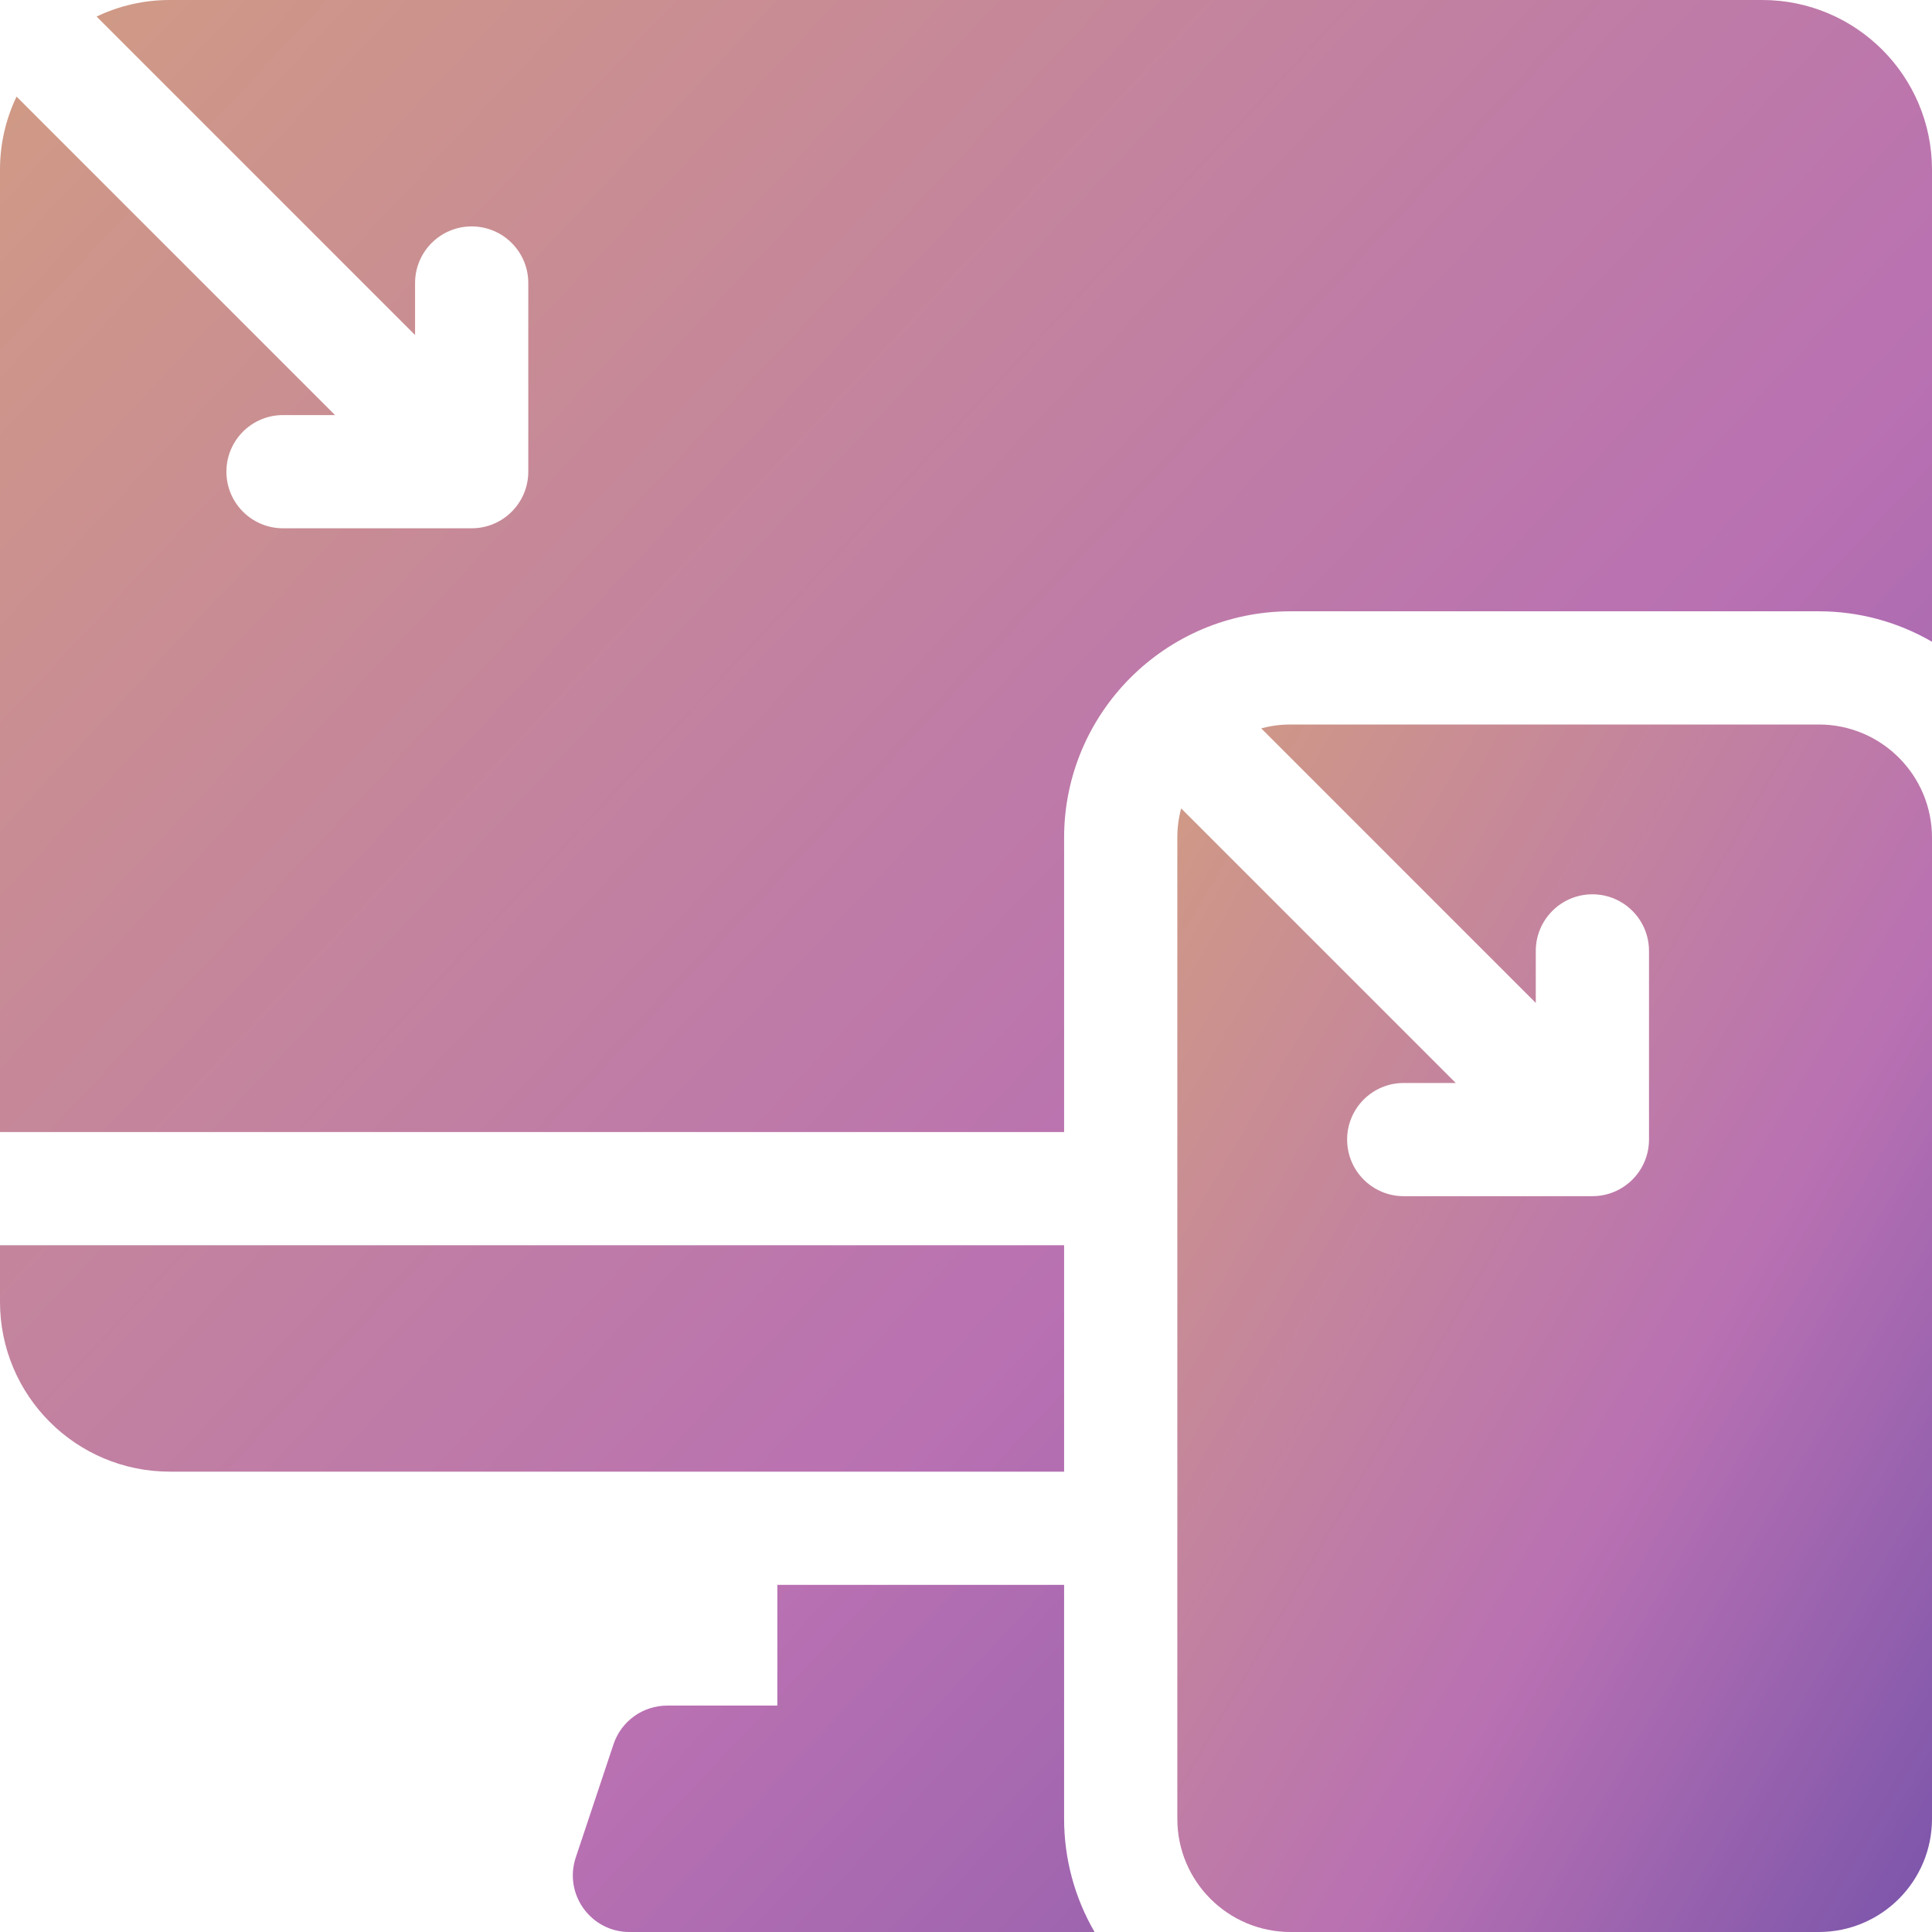 <svg width="100" height="100" viewBox="0 0 100 100" fill="none" xmlns="http://www.w3.org/2000/svg">
<g clip-path="url(#clip0_4_54947)">
<path d="M55.078 64.453H7.14526e-06V67.383C7.14526e-06 72.237 3.935 76.172 8.789 76.172H55.078V64.453ZM55.078 82.031H40.234V88.281H34.533C33.919 88.281 33.319 88.475 32.82 88.834C32.322 89.194 31.948 89.701 31.754 90.285L29.801 96.144C29.169 98.041 30.581 100 32.58 100H56.655C55.62 98.221 55.077 96.199 55.078 94.141V82.031ZM91.211 7.35083e-06H8.789C7.478 -0.002 6.183 0.291 5 0.857L21.484 17.341V14.648C21.484 13.03 22.796 11.719 24.414 11.719C26.032 11.719 27.344 13.03 27.344 14.648V24.414C27.344 26.032 26.032 27.344 24.414 27.344H14.648C13.03 27.344 11.719 26.032 11.719 24.414C11.719 22.796 13.03 21.484 14.648 21.484H17.341L0.857 5C0.291 6.183 -0.002 7.478 7.14526e-06 8.789V58.594H55.078V43.359C55.078 36.898 60.335 31.641 66.797 31.641H94.141C96.199 31.639 98.221 32.183 100 33.217V8.789C100 3.935 96.065 7.35083e-06 91.211 7.35083e-06Z" fill="url(#paint0_linear_4_54947)"/>
<path d="M94.141 37.5H66.797C66.272 37.5 65.764 37.57 65.28 37.699L79.492 51.911V49.219C79.492 47.601 80.804 46.289 82.422 46.289C84.04 46.289 85.352 47.601 85.352 49.219V58.984C85.352 60.602 84.04 61.914 82.422 61.914H72.656C71.038 61.914 69.727 60.602 69.727 58.984C69.727 57.366 71.038 56.055 72.656 56.055H75.349L61.137 41.842C61.004 42.337 60.937 42.847 60.938 43.359V94.141C60.938 97.377 63.561 100 66.797 100H94.141C97.377 100 100 97.377 100 94.141V43.359C100 40.123 97.377 37.5 94.141 37.5Z" fill="url(#paint1_linear_4_54947)"/>
</g>
<defs>
<linearGradient id="paint0_linear_4_54947" x1="1.75966e-06" y1="3.181" x2="121.875" y2="117.187" gradientUnits="userSpaceOnUse">
<stop stop-color="#D09A85"/>
<stop offset="0.5" stop-color="#B971B2"/>
<stop offset="1" stop-color="#5A46A7"/>
</linearGradient>
<linearGradient id="paint1_linear_4_54947" x1="60.938" y1="39.488" x2="127.464" y2="78.383" gradientUnits="userSpaceOnUse">
<stop stop-color="#D09A85"/>
<stop offset="0.5" stop-color="#B971B2"/>
<stop offset="1" stop-color="#5A46A7"/>
</linearGradient>
<clipPath id="clip0_4_54947">
<rect width="100" height="100" fill="white"/>
</clipPath>
</defs>
</svg>
